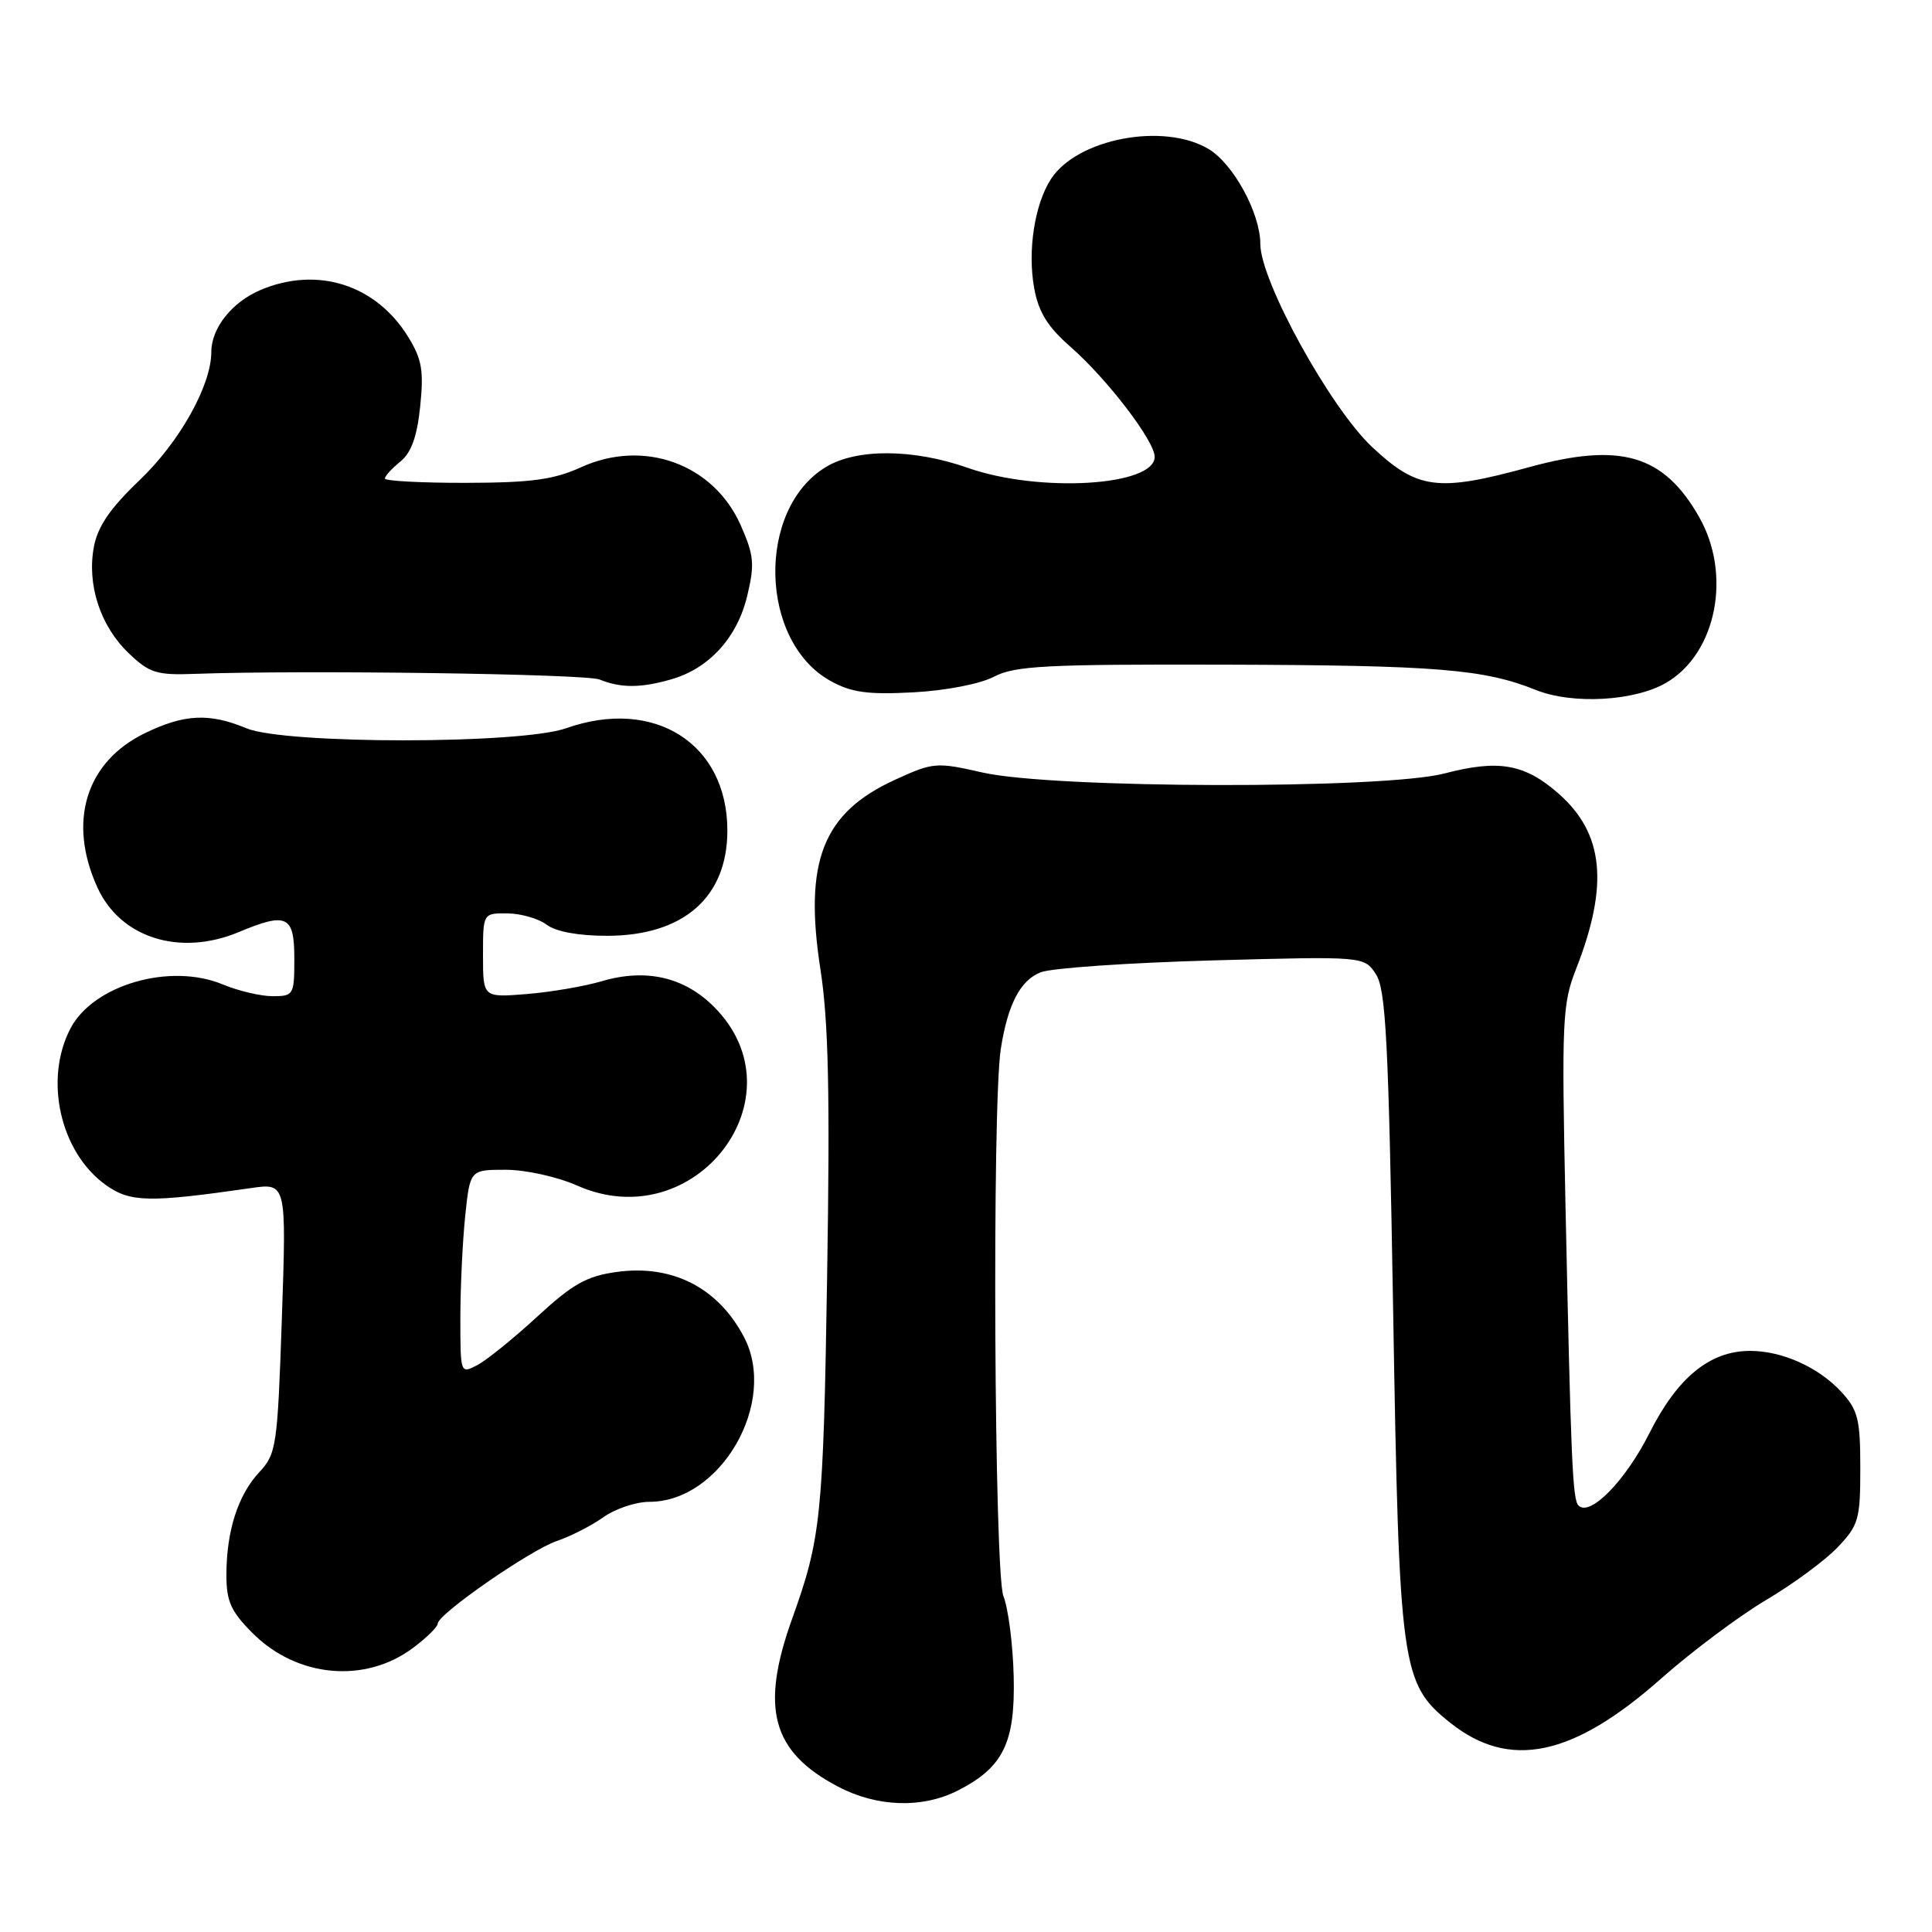 <?xml version="1.0" encoding="UTF-8" standalone="no"?>
<!DOCTYPE svg PUBLIC "-//W3C//DTD SVG 1.1//EN" "http://www.w3.org/Graphics/SVG/1.1/DTD/svg11.dtd" >
<svg xmlns="http://www.w3.org/2000/svg" xmlns:xlink="http://www.w3.org/1999/xlink" version="1.1" viewBox="0 0 256 256">
 <g >
 <path fill="currentColor"
d=" M 126.93 237.25 C 132.93 234.19 134.53 230.94 134.32 222.17 C 134.22 217.95 133.61 213.15 132.96 211.50 C 131.74 208.43 131.44 146.47 132.61 139.00 C 133.53 133.08 135.20 129.88 137.91 128.83 C 139.33 128.27 149.56 127.57 160.63 127.26 C 180.76 126.71 180.76 126.71 182.32 129.10 C 183.64 131.13 183.99 137.98 184.60 173.69 C 185.40 221.15 185.66 223.06 192.13 228.25 C 200.00 234.55 208.42 232.79 220.14 222.39 C 224.19 218.81 230.43 214.14 234.00 212.02 C 237.57 209.91 241.85 206.76 243.50 205.02 C 246.28 202.10 246.50 201.32 246.50 194.51 C 246.50 188.06 246.19 186.83 244.00 184.45 C 240.97 181.16 236.16 179.00 231.90 179.00 C 226.56 179.00 222.27 182.51 218.53 189.95 C 215.36 196.24 210.68 201.01 209.16 199.49 C 208.37 198.70 208.16 193.69 207.43 159.44 C 206.92 135.26 207.02 133.02 208.82 128.44 C 213.21 117.26 212.53 110.43 206.51 105.15 C 202.04 101.22 198.58 100.61 191.44 102.48 C 183.38 104.60 139.62 104.51 130.18 102.36 C 124.06 100.97 123.67 101.00 118.58 103.33 C 109.01 107.71 106.49 114.14 108.72 128.50 C 109.78 135.37 109.99 144.96 109.60 169.00 C 109.09 200.95 108.79 203.84 104.97 214.47 C 100.71 226.34 102.26 232.10 110.99 236.71 C 116.18 239.46 122.20 239.66 126.93 237.25 Z  M 54.75 218.34 C 56.54 217.00 58.00 215.56 58.00 215.14 C 58.00 213.89 70.26 205.38 73.79 204.19 C 75.61 203.57 78.38 202.16 79.95 201.04 C 81.52 199.92 84.26 199.00 86.04 199.00 C 95.51 199.00 103.09 185.84 98.60 177.20 C 95.18 170.64 89.11 167.52 81.72 168.54 C 77.74 169.09 75.90 170.12 71.20 174.45 C 68.06 177.34 64.49 180.23 63.25 180.88 C 61.01 182.06 61.00 182.03 61.00 174.68 C 61.00 170.62 61.29 164.53 61.64 161.15 C 62.28 155.00 62.28 155.00 67.02 155.00 C 69.64 155.00 73.85 155.93 76.49 157.10 C 92.13 164.02 106.46 145.26 94.60 133.40 C 90.65 129.45 85.56 128.29 79.73 130.02 C 77.40 130.70 72.91 131.47 69.75 131.72 C 64.00 132.18 64.00 132.18 64.00 126.59 C 64.00 121.00 64.00 121.00 67.25 121.03 C 69.04 121.05 71.37 121.72 72.44 122.53 C 73.65 123.45 76.66 124.00 80.44 124.00 C 90.56 123.99 96.38 118.90 96.38 110.05 C 96.38 98.52 86.69 92.37 75.00 96.50 C 68.95 98.63 37.76 98.63 32.65 96.50 C 27.76 94.46 24.43 94.61 19.22 97.14 C 11.39 100.93 8.93 108.85 12.90 117.58 C 15.94 124.28 23.83 126.77 31.65 123.50 C 38.01 120.84 39.00 121.32 39.00 127.00 C 39.00 131.84 38.91 132.00 36.12 132.00 C 34.54 132.00 31.58 131.30 29.54 130.45 C 22.57 127.54 12.37 130.48 9.34 136.27 C 5.79 143.06 7.98 152.72 14.05 157.04 C 17.26 159.32 19.77 159.37 33.23 157.43 C 37.96 156.74 37.96 156.74 37.35 174.62 C 36.77 191.68 36.63 192.62 34.35 195.08 C 31.52 198.12 30.00 202.89 30.00 208.71 C 30.00 212.20 30.61 213.54 33.47 216.40 C 39.36 222.30 48.39 223.12 54.75 218.34 Z  M 220.83 90.44 C 227.45 86.53 229.49 76.13 225.14 68.50 C 220.44 60.25 214.75 58.58 202.66 61.89 C 190.54 65.22 187.85 64.88 181.84 59.26 C 176.27 54.05 167.00 37.23 167.00 32.33 C 167.00 28.25 163.41 21.67 160.12 19.73 C 154.15 16.20 142.77 18.37 139.28 23.69 C 137.09 27.04 136.13 33.24 137.04 38.21 C 137.61 41.36 138.83 43.32 141.85 45.96 C 146.72 50.23 153.00 58.44 153.00 60.53 C 153.00 64.41 137.71 65.32 128.26 62.00 C 121.01 59.45 113.49 59.41 109.42 61.89 C 100.21 67.50 100.60 84.99 110.05 90.23 C 112.82 91.76 114.97 92.06 121.00 91.74 C 125.32 91.51 129.86 90.63 131.70 89.67 C 134.47 88.22 138.56 88.01 162.20 88.07 C 190.35 88.15 196.64 88.66 203.50 91.42 C 208.36 93.38 216.66 92.91 220.83 90.44 Z  M 88.93 90.02 C 93.96 88.58 97.68 84.50 99.01 78.96 C 100.02 74.75 99.91 73.59 98.15 69.60 C 94.56 61.48 85.32 58.12 77.00 61.91 C 73.37 63.56 70.42 63.96 61.75 63.98 C 55.84 63.99 51.00 63.73 51.00 63.41 C 51.00 63.09 51.92 62.07 53.05 61.16 C 54.50 59.98 55.27 57.85 55.68 53.83 C 56.17 49.10 55.90 47.58 54.08 44.63 C 49.82 37.73 42.10 35.26 34.60 38.39 C 30.77 39.99 28.00 43.45 28.00 46.64 C 28.00 51.06 23.80 58.56 18.50 63.62 C 14.60 67.34 12.95 69.75 12.44 72.46 C 11.50 77.48 13.29 82.94 17.04 86.54 C 19.80 89.18 20.74 89.48 25.81 89.29 C 40.09 88.77 77.60 89.29 79.45 90.04 C 82.26 91.18 84.90 91.18 88.93 90.02 Z "/>
</g>
</svg>